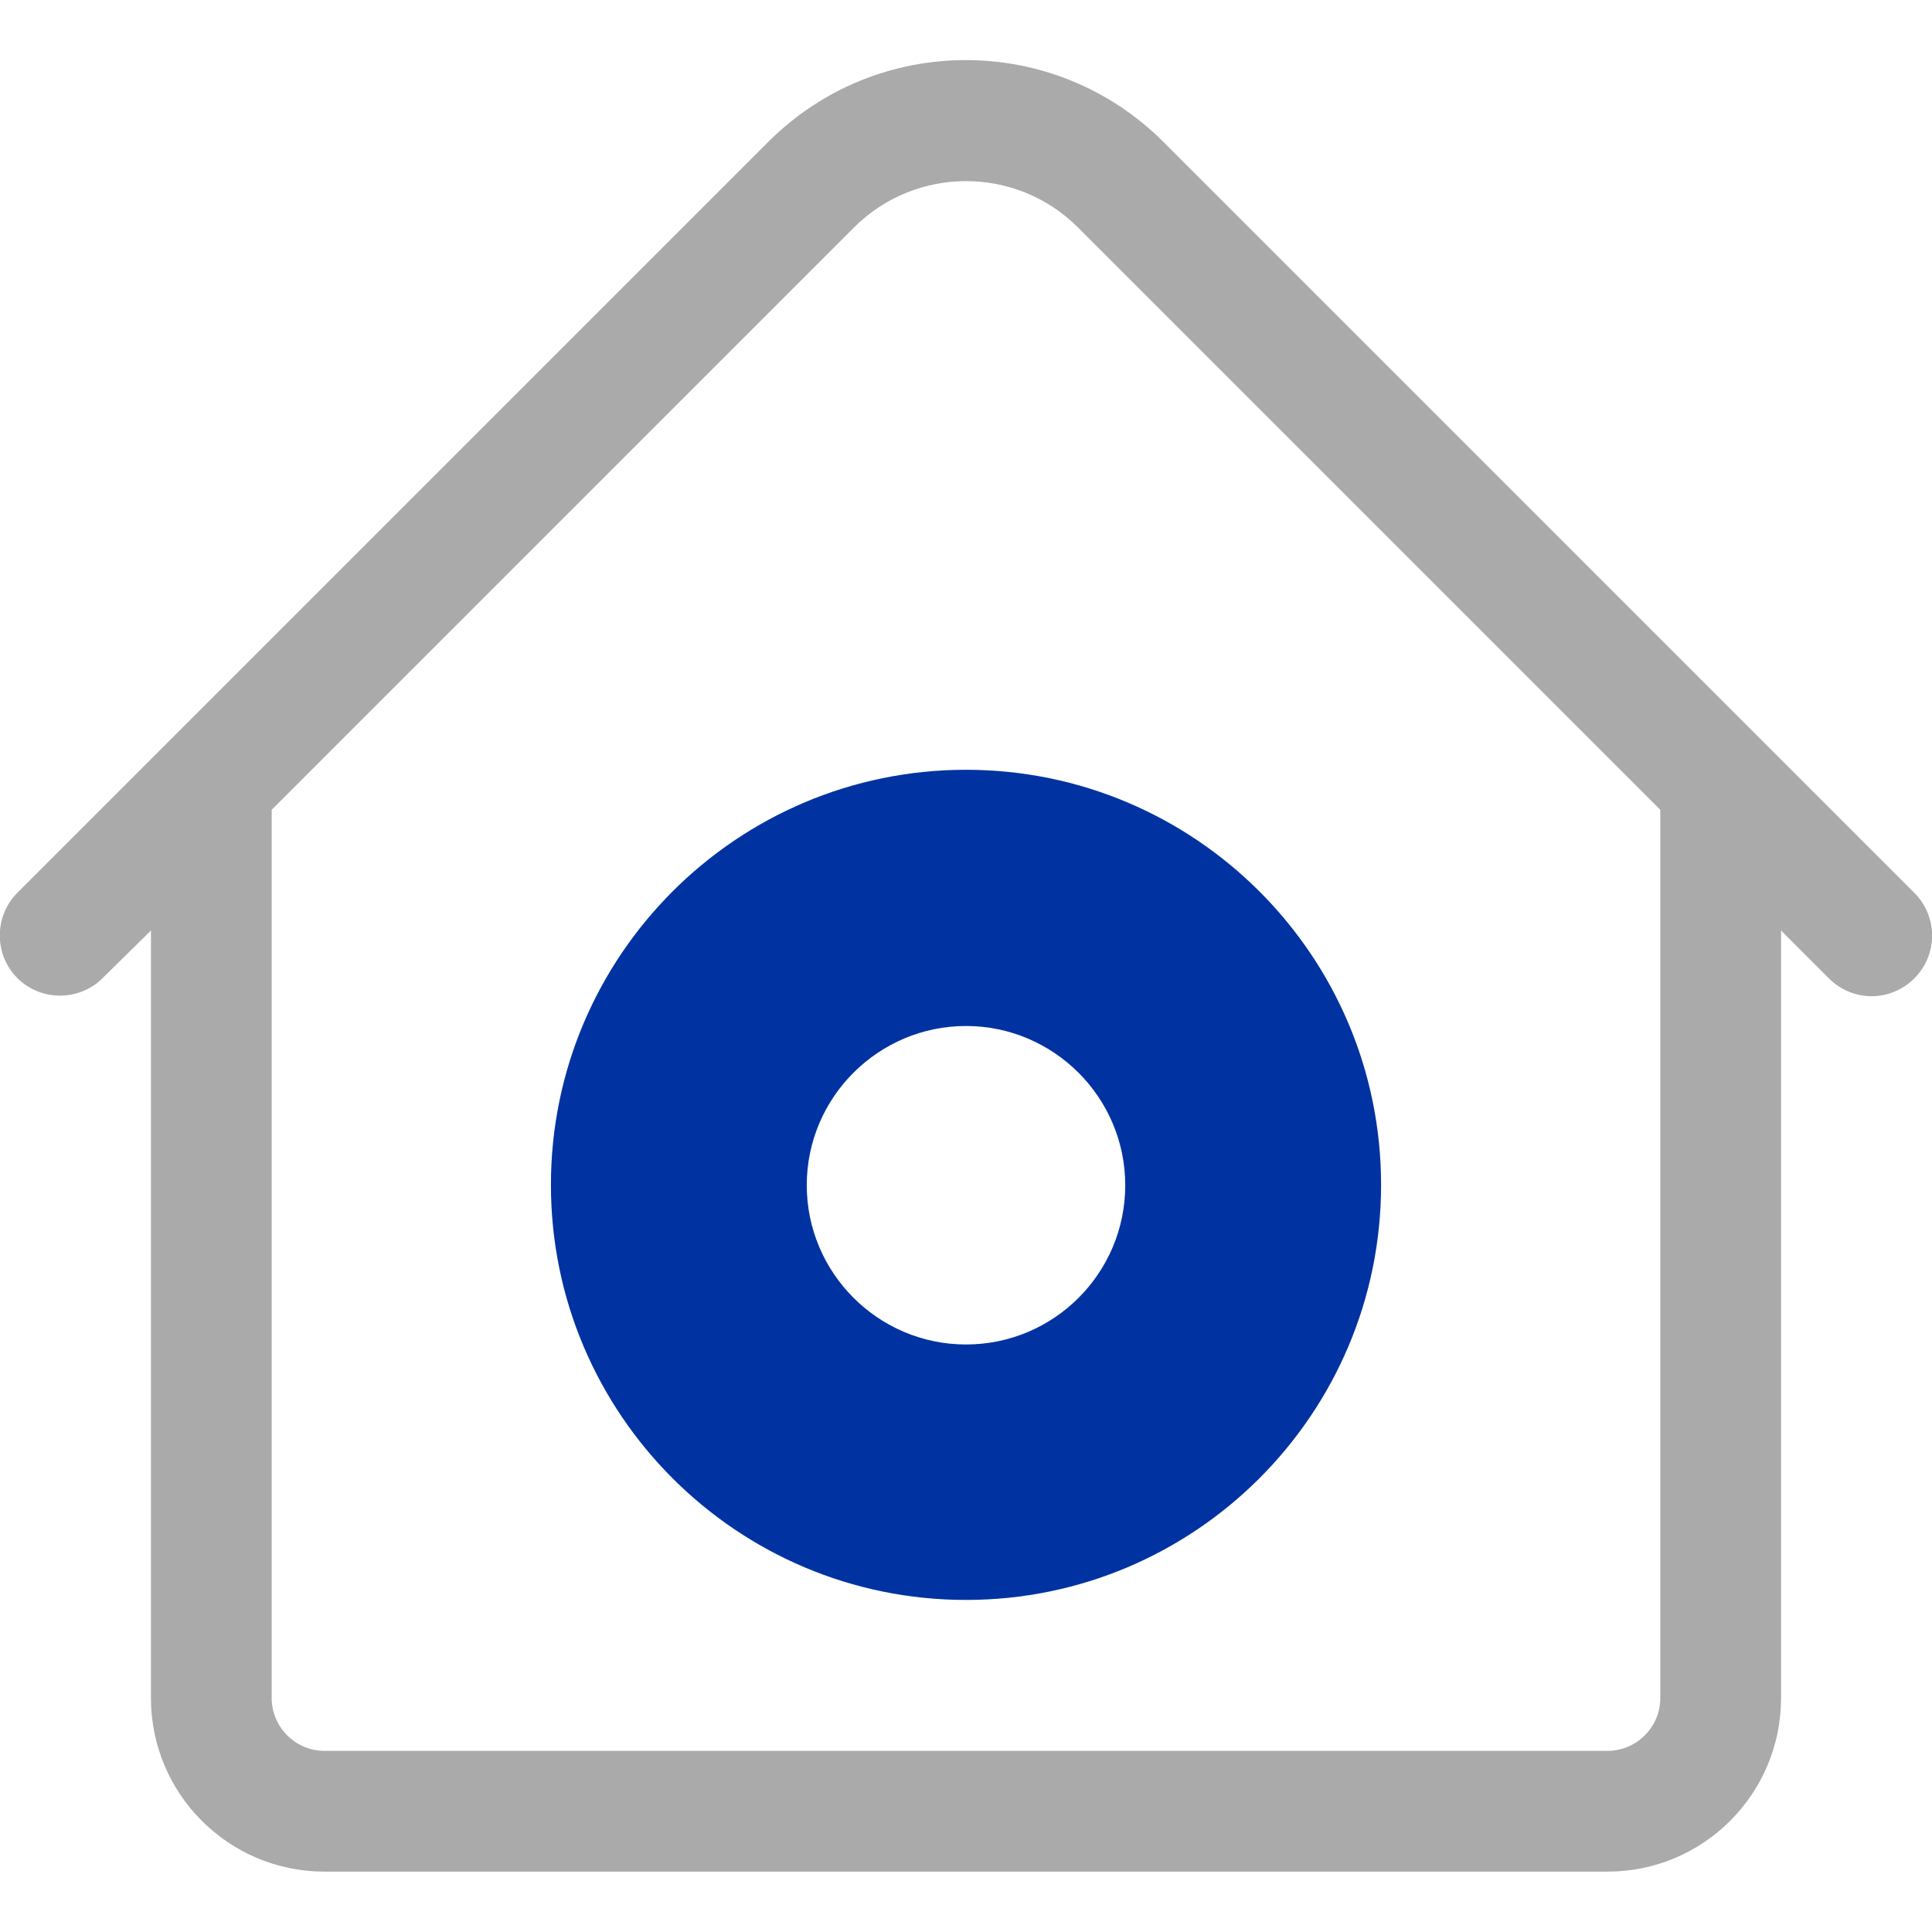 <?xml version="1.0" encoding="utf-8"?>
<!-- Generator: Adobe Illustrator 25.2.3, SVG Export Plug-In . SVG Version: 6.00 Build 0)  -->
<svg version="1.1" id="Layer_1" xmlns="http://www.w3.org/2000/svg" xmlns:xlink="http://www.w3.org/1999/xlink" x="0px" y="0px"
	 viewBox="0 0 512 512" style="enable-background:new 0 0 512 512;" xml:space="preserve">
<style type="text/css">
	.st0{fill:#AAAAAA;}
	.st1{display:none;}
	.st2{fill:#0033A1;}
</style>
<path class="st0" d="M507.3,236.6l-199-199c-28.9-28.9-75.8-28.9-104.7,0l-199,199c-6.2,6.2-6.2,16.4,0,22.6s16.4,6.2,22.6,0
	L40,246.6V450c0,25.4,20.6,46,46,46h340c25.4,0,46-20.6,46-46V246.6l12.7,12.7c3.1,3.1,7.2,4.7,11.3,4.7l0,0c4.1,0,8.2-1.6,11.3-4.7
	C513.6,253,513.6,242.9,507.3,236.6z M440,450c0,7.7-6.3,14-14,14H86c-7.7,0-14-6.3-14-14V214.6L226.3,60.3
	c16.4-16.4,43-16.4,59.4,0L440,214.6V450z"/>
<path class="st1" d="M320,496H192c-8.8,0-16-7.2-16-16V338c0-27.6,22.4-50,50-50h60c27.6,0,50,22.4,50,50v142
	C336,488.8,328.8,496,320,496z M208,464h96V338c0-9.9-8.1-18-18-18h-60c-9.9,0-18,8.1-18,18V464z"/>
<path class="st2" d="M256,424c-60.7,0-110-49.3-110-110s49.3-110,110-110s110,49.3,110,110S316.7,424,256,424z M256,271.9
	c-23.2,0-42.2,18.9-42.2,42.2c0,23.2,18.9,42.2,42.2,42.2s42.2-18.9,42.2-42.2S279.2,271.9,256,271.9z"/>
</svg>
